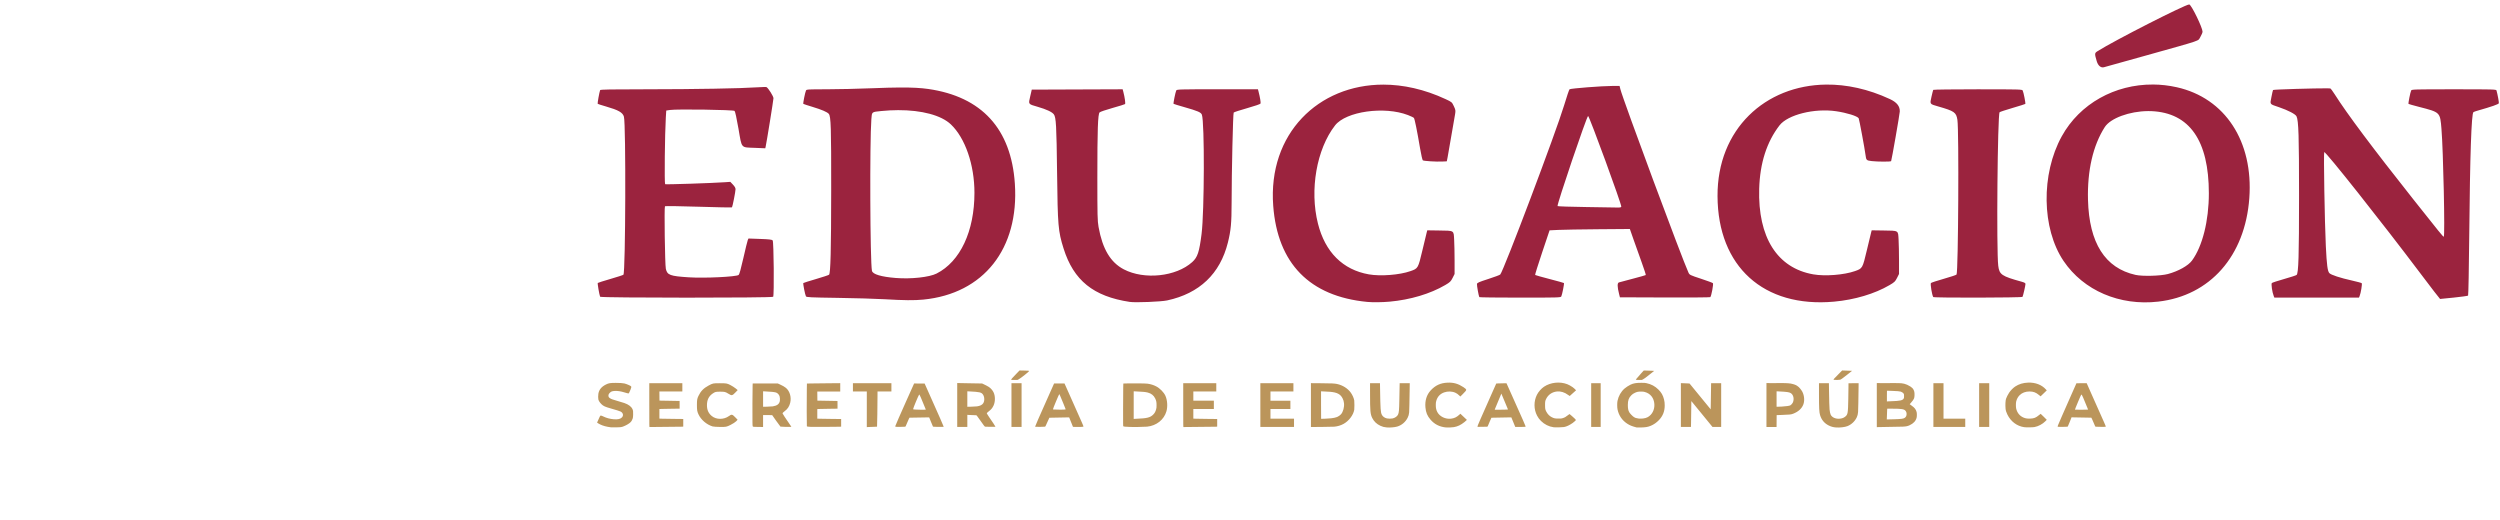 <?xml version="1.0" encoding="UTF-8" standalone="no"?>
<svg
   width="424.477"
   height="88.291"
   version="1.1"
   xmlns:xlink="http://www.w3.org/1999/xlink"
   xmlns="http://www.w3.org/2000/svg">
  <title>Logotipo Secretaría de Educación Pública</title>
  <use
     width="87.116"
     height="88.251"
     xlink:href="#logo-mx-escudo-2020"
     x="0"
     y="0" />
  <path
     d="m 371.702,0.758 c -0.754,0.042 -12.658,6.102 -15.529,7.914 -0.545,0.344 -0.55,0.4 -0.172,1.701 0.222,0.763 0.692,1.171 1.207,1.048 0.158,-0.038 3.414,-0.945 7.232,-2.017 9.715,-2.724 8.712,-2.382 9.161,-3.13 0.205,-0.344 0.373,-0.747 0.372,-0.894 -0.006,-0.683 -1.839,-4.464 -2.244,-4.619 -0.007,-0.002 -0.016,-0.004 -0.027,-0.002 z M 365.55,14.352 c -6.44,-0.04 -12.425,3.243 -15.485,8.795 -3.543,6.423 -3.408,15.651 0.307,21.16 3.385,5.018 9.527,7.659 16.078,6.905 8.806,-1.009 14.748,-7.753 15.462,-17.563 0.703,-9.638 -4.107,-16.998 -12.315,-18.838 -1.354,-0.304 -2.711,-0.455 -4.048,-0.463 z m -55.476,0.009 c -10.336,0.107 -18.511,7.559 -18.455,18.943 0.054,11.954 7.825,18.993 19.791,17.912 3.491,-0.316 6.9,-1.332 9.416,-2.807 0.839,-0.492 0.965,-0.613 1.27,-1.218 l 0.339,-0.672 v -2.272 c 0,-1.249 -0.034,-2.857 -0.075,-3.573 -0.092,-1.597 0.07,-1.5 -2.594,-1.54 l -1.97,-0.029 -0.092,0.345 c -0.05,0.19 -0.38,1.559 -0.732,3.043 -0.731,3.078 -0.735,3.085 -2.028,3.539 -1.852,0.65 -5.062,0.902 -7.061,0.552 -6.13,-1.072 -9.427,-6.285 -9.189,-14.537 0.125,-4.342 1.28,-7.947 3.448,-10.757 1.399,-1.812 5.925,-2.945 9.61,-2.405 1.826,0.268 3.606,0.823 3.837,1.198 0.088,0.143 1.041,5.263 1.159,6.229 0.109,0.889 0.16,0.939 1.053,1.039 1.05,0.117 3.225,0.122 3.295,0.007 0.085,-0.138 1.454,-7.981 1.47,-8.424 0.033,-0.89 -0.5,-1.564 -1.664,-2.106 -3.699,-1.723 -7.382,-2.504 -10.829,-2.468 z m -75.206,0.007 c -11.007,-4.34e-4 -19.608,8.319 -18.688,20.567 0.733,9.81 6.196,15.39 15.978,16.327 0.907,0.087 2.548,0.067 3.79,-0.045 3.509,-0.318 6.894,-1.33 9.438,-2.819 0.817,-0.479 0.945,-0.604 1.25,-1.206 l 0.339,-0.672 v -2.272 c 0,-1.249 -0.034,-2.857 -0.075,-3.573 -0.092,-1.597 0.07,-1.5 -2.594,-1.54 l -1.97,-0.029 -0.091,0.345 c -0.05,0.19 -0.38,1.559 -0.732,3.043 -0.731,3.078 -0.735,3.085 -2.028,3.539 -1.852,0.65 -5.062,0.902 -7.061,0.552 -4.422,-0.774 -7.432,-3.772 -8.651,-8.629 -1.437,-5.703 -0.227,-12.642 2.907,-16.665 1.852,-2.378 8.369,-3.301 12.381,-1.754 0.487,0.188 0.939,0.407 1.006,0.487 0.135,0.163 0.548,2.2 1.047,5.16 0.186,1.102 0.392,1.993 0.472,2.042 0.194,0.12 2.271,0.249 3.262,0.203 l 0.804,-0.037 0.141,-0.711 c 0.132,-0.669 1.033,-5.853 1.269,-7.305 0.1,-0.613 0.082,-0.721 -0.218,-1.357 -0.323,-0.683 -0.338,-0.696 -1.39,-1.186 -3.618,-1.685 -7.216,-2.465 -10.585,-2.466 z m 40.119,0.219 -1.175,0.004 c -1.805,0.005 -7.066,0.413 -7.316,0.568 -0.071,0.044 -0.485,1.264 -0.919,2.712 -1.34,4.462 -10.292,28.17 -10.851,28.741 -0.083,0.084 -0.997,0.426 -2.032,0.759 -1.598,0.515 -1.887,0.642 -1.918,0.85 -0.035,0.233 0.291,2.047 0.4,2.228 0.028,0.047 3.148,0.086 6.933,0.086 6.434,0 6.889,-0.013 6.983,-0.201 h 2.2e-4 c 0.149,-0.292 0.528,-2.201 0.452,-2.277 -0.035,-0.035 -1.135,-0.342 -2.443,-0.682 -1.308,-0.34 -2.41,-0.65 -2.449,-0.688 -0.039,-0.039 0.497,-1.76 1.19,-3.824 l 1.261,-3.754 1.493,-0.073 c 0.821,-0.04 3.888,-0.092 6.817,-0.115 l 5.323,-0.042 0.621,1.78 c 0.341,0.979 0.964,2.724 1.383,3.878 0.419,1.154 0.733,2.127 0.698,2.163 -0.035,0.035 -1.016,0.312 -2.179,0.616 -1.163,0.303 -2.234,0.589 -2.379,0.635 -0.295,0.094 -0.287,0.726 0.023,1.954 l 0.145,0.574 7.631,0.029 c 4.196,0.016 7.67,-0.009 7.715,-0.057 0.185,-0.187 0.57,-2.246 0.443,-2.374 -0.068,-0.069 -0.987,-0.409 -2.043,-0.756 -1.852,-0.609 -1.926,-0.646 -2.106,-1.033 -1.049,-2.25 -11.123,-29.379 -11.566,-31.152 z m -145.369,0.19 c -0.286,0.004 -0.661,0.021 -1.055,0.049 -2.645,0.188 -10.669,0.331 -18.677,0.333 -6.246,0.001 -7.953,0.032 -7.992,0.145 -0.131,0.351 -0.472,2.266 -0.414,2.323 0.035,0.035 0.67,0.239 1.41,0.452 2.119,0.611 2.84,1.02 3.045,1.732 0.357,1.238 0.278,26.475 -0.084,26.835 -0.06,0.061 -1.047,0.382 -2.192,0.714 -1.145,0.332 -2.118,0.641 -2.163,0.685 -0.07,0.07 0.247,1.936 0.397,2.34 0.076,0.205 29.257,0.211 29.384,0.006 0.184,-0.297 0.102,-9.388 -0.086,-9.577 -0.136,-0.136 -0.607,-0.19 -2.141,-0.245 l -1.967,-0.071 -0.121,0.276 c -0.067,0.152 -0.4,1.514 -0.741,3.026 -0.412,1.825 -0.682,2.795 -0.804,2.884 -0.437,0.319 -5.769,0.574 -8.452,0.403 -3.196,-0.203 -3.678,-0.381 -3.913,-1.445 -0.154,-0.699 -0.291,-10.486 -0.148,-10.624 0.054,-0.053 2.62,-0.016 5.703,0.082 3.082,0.098 5.636,0.146 5.675,0.107 0.093,-0.093 0.602,-2.681 0.605,-3.082 10e-4,-0.207 -0.146,-0.468 -0.442,-0.779 l -0.445,-0.468 -0.904,0.063 c -2.151,0.15 -10.048,0.411 -10.164,0.335 -0.137,-0.085 -0.049,-8.601 0.116,-11.3 l 0.074,-1.205 0.632,-0.096 c 1.156,-0.176 10.768,-0.037 10.968,0.158 0.105,0.105 0.356,1.251 0.666,3.038 0.595,3.43 0.336,3.133 2.828,3.236 l 1.72,0.071 L 130,24.904 c 0.158,-0.684 1.328,-7.936 1.328,-8.23 0,-0.321 -0.871,-1.71 -1.179,-1.88 -0.039,-0.021 -0.236,-0.03 -0.522,-0.025 z m 23.199,0.079 c -1.255,0.007 -2.742,0.048 -4.554,0.121 -2.523,0.101 -6.102,0.184 -7.947,0.184 -3.086,0 -3.37,0.016 -3.464,0.201 -0.145,0.284 -0.529,2.2 -0.456,2.273 0.033,0.033 0.743,0.267 1.577,0.518 1.542,0.465 2.492,0.873 2.746,1.179 0.362,0.436 0.419,2.234 0.409,12.941 -0.01,10.247 -0.108,14.116 -0.363,14.371 -0.066,0.066 -1.061,0.396 -2.21,0.732 -1.149,0.336 -2.121,0.643 -2.159,0.682 -0.079,0.079 0.293,1.974 0.443,2.256 0.087,0.163 0.701,0.193 5.414,0.262 2.924,0.043 6.479,0.146 7.903,0.23 3.355,0.197 5.068,0.214 6.612,0.063 10.242,-1.001 16.283,-8.64 15.546,-19.669 -0.619,-9.322 -5.62,-14.786 -14.714,-16.094 -1.238,-0.178 -2.685,-0.258 -4.776,-0.246 z m 242.356,0.139 c -1.986,-0.017 -9.178,0.19 -9.233,0.287 -0.038,0.062 -0.163,0.608 -0.277,1.214 -0.244,1.294 -0.365,1.137 1.315,1.713 1.556,0.534 2.773,1.172 2.951,1.549 0.347,0.732 0.429,3.331 0.428,13.489 0,10.242 -0.091,13.14 -0.414,13.434 -0.083,0.075 -1.03,0.385 -2.104,0.688 -1.074,0.303 -2.018,0.612 -2.098,0.686 -0.149,0.137 0.061,1.592 0.32,2.217 l 0.107,0.258 h 14.365 l 0.107,-0.258 c 0.209,-0.503 0.468,-2.079 0.359,-2.187 -0.059,-0.059 -0.77,-0.254 -1.581,-0.435 -2.087,-0.465 -3.621,-0.967 -3.915,-1.28 -0.305,-0.324 -0.439,-1.358 -0.599,-4.603 -0.195,-3.964 -0.395,-15.812 -0.269,-15.939 0.194,-0.194 9.754,11.866 16.333,20.6 1.795,2.383 3.295,4.332 3.334,4.332 0.04,0 1.103,-0.106 2.365,-0.236 1.261,-0.13 2.338,-0.28 2.392,-0.335 0.055,-0.055 0.143,-4.664 0.196,-10.242 0.129,-13.573 0.371,-20.683 0.711,-20.905 0.078,-0.051 0.323,-0.144 0.544,-0.207 2.619,-0.747 3.736,-1.136 3.771,-1.313 0.034,-0.166 -0.218,-1.525 -0.399,-2.161 -0.054,-0.189 -0.497,-0.201 -7.221,-0.201 -6.711,0 -7.171,0.013 -7.266,0.201 -0.144,0.288 -0.524,2.206 -0.452,2.279 0.034,0.033 0.829,0.259 1.767,0.501 3.643,0.94 3.588,0.886 3.827,3.738 0.307,3.672 0.619,18.317 0.389,18.317 -0.12,0 -0.713,-0.729 -5.094,-6.257 -6.989,-8.823 -11.306,-14.587 -13.428,-17.934 -0.327,-0.515 -0.657,-0.959 -0.733,-0.986 -0.034,-0.013 -0.213,-0.02 -0.497,-0.022 z m -204.559,0.164 -15.429,0.059 -0.265,1.141 c -0.321,1.383 -0.383,1.297 1.292,1.783 1.473,0.427 2.419,0.87 2.717,1.27 0.381,0.513 0.456,1.855 0.552,9.876 0.108,9.078 0.184,9.965 1.098,12.885 1.703,5.44 5.067,8.158 11.25,9.089 0.96,0.145 5.31,-0.03 6.351,-0.255 5.487,-1.188 8.978,-4.518 10.303,-9.821 0.51,-2.048 0.63,-3.321 0.633,-6.734 0.006,-5.302 0.232,-15.196 0.353,-15.341 0.061,-0.074 1.099,-0.412 2.305,-0.752 1.307,-0.368 2.219,-0.683 2.256,-0.779 0.061,-0.155 -0.093,-1.078 -0.331,-1.992 l -0.112,-0.431 h -6.883 c -6.44,0 -6.889,0.013 -6.983,0.201 -0.141,0.277 -0.53,2.199 -0.459,2.27 0.032,0.032 0.87,0.289 1.862,0.571 2.264,0.644 2.791,0.872 2.944,1.275 0.469,1.234 0.429,16.454 -0.053,20.262 -0.39,3.076 -0.677,3.94 -1.58,4.758 -2.741,2.48 -8.141,3.055 -11.622,1.238 -2.263,-1.182 -3.618,-3.458 -4.287,-7.199 -0.183,-1.023 -0.205,-1.94 -0.205,-8.385 0,-8.158 0.091,-10.774 0.386,-11.068 0.104,-0.104 1.093,-0.441 2.198,-0.751 1.105,-0.309 2.057,-0.606 2.116,-0.658 0.104,-0.093 -0.042,-1.144 -0.289,-2.082 z m 145.203,0.002 c -4.131,0 -7.537,0.044 -7.571,0.097 -0.033,0.053 -0.167,0.579 -0.299,1.168 -0.287,1.289 -0.332,1.224 1.149,1.649 2.747,0.789 3.048,0.999 3.252,2.269 0.282,1.752 0.151,25.793 -0.143,26.27 -0.046,0.074 -1.009,0.397 -2.141,0.717 -1.132,0.321 -2.125,0.646 -2.207,0.724 -0.137,0.13 0.174,2.032 0.389,2.38 0.096,0.155 15.063,0.124 15.158,-0.032 0.096,-0.155 0.501,-1.913 0.505,-2.193 0.001,-0.144 -0.177,-0.247 -0.657,-0.38 -3.39,-0.937 -3.776,-1.199 -3.966,-2.695 -0.323,-2.546 -0.12,-25.732 0.229,-26.081 0.064,-0.064 1.056,-0.391 2.206,-0.728 1.149,-0.336 2.12,-0.643 2.159,-0.681 0.079,-0.08 -0.292,-1.979 -0.447,-2.282 -0.096,-0.188 -0.576,-0.201 -7.615,-0.201 z m -183.332,3.54 c 3.993,-0.011 7.332,0.863 8.967,2.422 2.436,2.319 3.999,6.856 4,11.611 0.001,6.529 -2.412,11.677 -6.429,13.711 -1.23,0.623 -4.323,0.961 -6.917,0.755 -2.485,-0.197 -3.933,-0.631 -4.057,-1.217 -0.313,-1.471 -0.393,-21.919 -0.101,-25.743 0.098,-1.278 0.027,-1.219 1.677,-1.387 0.979,-0.099 1.935,-0.149 2.856,-0.151 z m 212.207,0.159 c 0.207,-0.001 0.414,0.002 0.619,0.011 6.451,0.287 9.732,4.99 9.732,13.949 0,4.671 -1.087,9.006 -2.864,11.422 -0.64,0.871 -2.315,1.807 -4.084,2.282 -1.228,0.33 -4.311,0.415 -5.498,0.151 -5.179,-1.153 -7.881,-5.415 -8.075,-12.736 -0.132,-4.972 0.852,-9.244 2.848,-12.359 0.971,-1.516 4.216,-2.695 7.327,-2.717 z m -95.047,0.837 c 0.206,0 5.747,15.13 5.636,15.407 -0.042,0.109 -0.257,0.148 -0.723,0.133 -0.365,-0.012 -2.765,-0.051 -5.334,-0.086 -2.569,-0.035 -4.712,-0.107 -4.765,-0.159 -0.168,-0.168 4.959,-15.296 5.183,-15.296 z"
     fill="#9b233e"
     style="stroke:none" />
  <path
     d="m 349.423,72.468 c -0.107,-0.046 -0.137,0.034 0.713,-1.91 0.308,-0.705 0.98,-2.227 1.492,-3.383 l 0.932,-2.102 1.739,-0.012 1.203,2.71 c 0.662,1.49 1.399,3.146 1.638,3.679 0.337,0.751 0.427,0.976 0.404,1 -0.022,0.023 -0.241,0.029 -0.843,0.024 -0.447,-0.003 -0.843,-0.012 -0.88,-0.021 -0.062,-0.013 -0.096,-0.082 -0.382,-0.769 -0.199,-0.478 -0.329,-0.758 -0.355,-0.765 -0.023,-0.006 -0.693,-0.018 -1.489,-0.027 -0.796,-0.008 -1.54,-0.022 -1.653,-0.03 l -0.205,-0.015 -0.32,0.795 c -0.311,0.772 -0.323,0.795 -0.397,0.809 -0.157,0.027 -1.538,0.042 -1.596,0.017 z m 5.119,-2.922 c 0,-0.036 -0.632,-1.566 -0.832,-2.012 -0.185,-0.413 -0.26,-0.551 -0.299,-0.551 -0.039,0 -0.303,0.569 -0.582,1.256 -0.14,0.345 -0.319,0.78 -0.396,0.965 -0.077,0.186 -0.134,0.344 -0.126,0.352 0.027,0.027 2.236,0.017 2.236,-0.01 z m -10.851,2.986 c -1.234,-0.176 -2.279,-0.964 -2.86,-2.156 -0.193,-0.397 -0.277,-0.672 -0.307,-1.012 -0.054,-0.612 -0.018,-1.354 0.079,-1.648 0.089,-0.269 0.325,-0.734 0.529,-1.041 0.248,-0.374 0.684,-0.818 1.028,-1.046 0.626,-0.415 1.328,-0.629 2.183,-0.663 1.238,-0.049 2.325,0.366 3.03,1.156 l 0.147,0.165 -0.301,0.29 c -0.165,0.16 -0.401,0.387 -0.524,0.505 l -0.223,0.215 -0.251,-0.21 c -0.546,-0.456 -0.971,-0.616 -1.635,-0.616 -0.674,0 -1.256,0.219 -1.665,0.625 -0.304,0.303 -0.495,0.656 -0.598,1.105 -0.057,0.248 -0.055,0.906 0.002,1.16 0.17,0.747 0.619,1.289 1.287,1.557 0.329,0.132 0.613,0.174 1.075,0.159 0.678,-0.021 0.987,-0.145 1.556,-0.624 0.123,-0.104 0.233,-0.188 0.244,-0.188 0.011,0 0.249,0.229 0.528,0.508 l 0.508,0.508 -0.239,0.243 c -0.473,0.482 -1.192,0.867 -1.841,0.986 -0.311,0.057 -1.412,0.071 -1.754,0.023 z m -7.654,-3.755 V 65.061 h 1.717 v 7.432 h -1.717 z m -7.764,0 V 65.061 h 1.717 v 6.024 h 3.69 v 1.409 h -5.408 z m -9.61,1.11e-4 v -3.741 l 0.609,0.013 c 0.335,0.007 1.483,0.006 2.402,-0.003 0,0 1.234,-0.029 1.655,0.112 0.191,0.064 0.494,0.174 0.494,0.174 0.497,0.251 0.677,0.359 0.862,0.545 0.172,0.172 0.289,0.395 0.348,0.66 0.061,0.275 0.043,0.86 -0.034,1.069 -0.077,0.21 -0.312,0.552 -0.548,0.796 -0.111,0.115 -0.201,0.216 -0.201,0.226 0,0.01 0.142,0.115 0.315,0.235 0.505,0.348 0.737,0.644 0.856,1.093 0.06,0.225 0.059,0.744 -0.001,0.974 -0.144,0.551 -0.529,0.965 -1.183,1.27 -0.35,0.164 -0.577,0.211 -1.166,0.241 -0.416,0.021 -3.442,0.077 -4.19,0.077 h -0.218 z m 2.922,2.409 c 1.236,-0.038 1.54,-0.075 1.779,-0.215 0.239,-0.14 0.356,-0.359 0.358,-0.669 0.001,-0.226 -0.062,-0.407 -0.201,-0.571 -0.228,-0.27 -0.682,-0.339 -2.235,-0.339 l -0.849,-9.6e-5 -0.015,0.135 c -0.008,0.074 -0.021,0.44 -0.03,0.814 -0.008,0.373 -0.021,0.723 -0.029,0.775 l -0.015,0.096 0.214,-3.82e-4 c 0.118,-2.09e-4 0.577,-0.012 1.021,-0.025 z m -0.436,-3.063 c 1.459,-0.044 1.898,-0.14 2.078,-0.454 0.057,-0.098 0.062,-0.137 0.062,-0.416 0,-0.279 -0.006,-0.317 -0.061,-0.405 -0.084,-0.135 -0.306,-0.295 -0.486,-0.352 -0.203,-0.063 -0.61,-0.097 -1.517,-0.128 -0.416,-0.014 -0.776,-0.025 -0.801,-0.025 -0.042,0 -0.045,0.06 -0.045,0.912 v 0.912 l 0.134,-0.014 c 0.074,-0.007 0.359,-0.021 0.635,-0.029 z m -9.693,-3.623 c -0.066,-0.01 -0.128,-0.026 -0.138,-0.035 -0.035,-0.035 0.089,-0.174 0.769,-0.861 l 0.694,-0.701 0.5,0.016 c 0.275,0.009 0.652,0.023 0.839,0.032 l 0.34,0.016 -0.737,0.587 c -0.784,0.625 -1.126,0.871 -1.281,0.92 -0.109,0.035 -0.803,0.053 -0.986,0.026 z m 0.287,8.08 c -0.483,-0.036 -0.862,-0.14 -1.266,-0.348 -0.731,-0.376 -1.211,-0.958 -1.449,-1.757 -0.146,-0.491 -0.18,-1.161 -0.181,-3.548 V 65.062 h 1.685 l 0.018,1.262 c 0.022,1.589 0.059,2.846 0.094,3.21 0.035,0.357 0.108,0.698 0.187,0.871 0.22,0.48 0.883,0.765 1.586,0.68 0.39,-0.047 0.624,-0.137 0.875,-0.337 0.448,-0.356 0.486,-0.572 0.529,-2.97 0.015,-0.81 0.029,-1.75 0.032,-2.089 l 0.006,-0.615 1.717,-0.013 -0.007,0.635 c -0.018,1.805 -0.061,3.978 -0.084,4.261 -0.03,0.365 -0.091,0.617 -0.215,0.886 -0.312,0.676 -0.904,1.238 -1.591,1.511 -0.439,0.174 -1.292,0.274 -1.935,0.226 z m -11.816,-3.815 v -3.73 l 0.596,0.015 c 0.328,0.008 1.364,-0.019 2.209,-0.006 0,0 0.752,-0.002 1.319,0.08 0.164,0.024 0.61,0.157 0.61,0.157 0.682,0.241 0.933,0.622 1.176,0.943 0.484,0.639 0.636,1.721 0.345,2.468 -0.264,0.679 -0.84,1.204 -1.696,1.543 -0.38,0.151 -0.575,0.172 -1.963,0.219 l -0.867,0.029 -0.007,1.006 -0.007,1.006 h -1.716 z m 2.589,0.27 c 0.809,-0.045 1.33,-0.125 1.498,-0.23 0.133,-0.082 0.32,-0.298 0.388,-0.448 0.275,-0.6 0.109,-1.342 -0.361,-1.616 -0.281,-0.164 -0.63,-0.212 -2.057,-0.283 l -0.34,-0.017 v 2.62 l 0.211,-3.85e-4 c 0.116,-2.02e-4 0.413,-0.012 0.66,-0.026 z m -17.12,-0.26 v -3.72 l 0.506,0.017 c 0.278,0.009 0.61,0.024 0.737,0.032 l 0.231,0.015 3.588,4.382 0.018,-0.97 c 0.011,-0.534 0.026,-1.532 0.035,-2.22 l 0.016,-1.249 h 1.711 v 7.432 l -1.474,-5.5e-4 -1.717,-2.104 c -0.944,-1.157 -1.753,-2.145 -1.797,-2.196 l -0.08,-0.092 -0.016,1.511 c -0.008,0.831 -0.024,1.82 -0.032,2.197 l -0.016,0.686 h -1.711 z m -7.498,-4.273 c -0.15,-0.023 -0.166,-0.038 -0.116,-0.111 0.066,-0.098 0.42,-0.504 0.878,-1.006 l 0.435,-0.477 0.641,0.017 c 0.352,0.009 0.75,0.024 0.884,0.033 l 0.243,0.016 -0.617,0.491 c -0.905,0.719 -1.078,0.847 -1.29,0.952 l -0.191,0.095 -0.373,0.004 c -0.205,0.002 -0.427,-0.004 -0.494,-0.014 z m -0.007,8.08 c -0.805,-0.212 -1.163,-0.356 -1.614,-0.651 -0.855,-0.558 -1.414,-1.377 -1.632,-2.391 -0.076,-0.351 -0.082,-1.116 -0.012,-1.462 0.167,-0.829 0.596,-1.584 1.203,-2.112 0.238,-0.207 0.688,-0.499 0.998,-0.647 0.507,-0.242 0.957,-0.32 1.841,-0.32 0.535,1.3e-5 0.634,0.007 0.883,0.06 0.814,0.174 1.453,0.518 2.029,1.091 0.508,0.505 0.767,0.96 0.944,1.658 0.089,0.353 0.121,0.626 0.121,1.035 -10e-4,0.998 -0.317,1.797 -0.986,2.491 -0.405,0.421 -0.853,0.734 -1.366,0.954 -0.487,0.21 -0.914,0.281 -1.778,0.297 -0.317,0.006 -0.6,0.004 -0.628,-0.003 z m 1.081,-1.524 c 0.315,-0.035 0.594,-0.116 0.804,-0.234 0.745,-0.419 1.174,-1.262 1.118,-2.199 -0.062,-1.048 -0.663,-1.811 -1.629,-2.07 -0.215,-0.058 -0.296,-0.066 -0.655,-0.066 -0.473,0 -0.672,0.041 -1.032,0.213 -0.269,0.129 -0.396,0.217 -0.594,0.411 -0.432,0.425 -0.592,0.869 -0.592,1.642 0,0.613 0.065,0.938 0.249,1.253 0.125,0.213 0.53,0.637 0.748,0.781 0.256,0.17 0.39,0.215 0.848,0.28 0.141,0.02 0.502,0.015 0.735,-0.011 z m -8.806,-2.279 v -3.716 h 1.614 v 7.432 h -1.614 z m -6.379,3.765 c -0.798,-0.107 -1.557,-0.486 -2.146,-1.072 -0.281,-0.279 -0.48,-0.55 -0.665,-0.904 -0.566,-1.084 -0.575,-2.435 -0.024,-3.533 0.254,-0.506 0.752,-1.072 1.212,-1.378 1.111,-0.739 2.682,-0.908 3.938,-0.424 0.27,0.104 0.642,0.309 0.926,0.511 0.185,0.131 0.574,0.488 0.574,0.525 0,0.018 -1.043,0.955 -1.077,0.967 -0.012,0.004 -0.139,-0.08 -0.283,-0.187 -0.604,-0.449 -1.258,-0.647 -1.905,-0.576 -0.815,0.09 -1.472,0.547 -1.822,1.267 -0.157,0.324 -0.179,0.451 -0.178,1.051 0.001,0.602 0.028,0.747 0.203,1.086 0.23,0.444 0.547,0.768 0.949,0.967 0.384,0.19 0.559,0.225 1.128,0.225 0.456,1.99e-4 0.501,-0.004 0.713,-0.069 0.347,-0.106 0.542,-0.218 0.949,-0.547 0.172,-0.139 0.208,-0.158 0.243,-0.13 0.023,0.018 0.192,0.161 0.375,0.318 0.392,0.336 0.679,0.617 0.679,0.667 0,0.056 -0.279,0.315 -0.54,0.502 -0.529,0.377 -1.051,0.623 -1.484,0.699 -0.291,0.051 -1.468,0.075 -1.764,0.035 z m -12.775,-0.066 c -0.093,-0.006 -0.154,-0.023 -0.162,-0.045 -0.021,-0.054 0.619,-1.527 2.334,-5.374 l 0.864,-1.939 0.312,-0.016 c 0.172,-0.009 0.563,-0.018 0.87,-0.022 l 0.558,-0.006 0.809,1.807 c 2.013,4.495 2.467,5.524 2.447,5.542 -0.053,0.053 -0.27,0.068 -0.993,0.068 l -0.773,5.5e-4 -0.067,-0.16 c -0.037,-0.088 -0.187,-0.454 -0.334,-0.814 l -0.267,-0.653 h -0.124 c -0.645,0 -3.238,0.048 -3.258,0.061 -0.015,0.009 -0.143,0.299 -0.287,0.644 -0.144,0.345 -0.285,0.682 -0.313,0.749 -0.043,0.101 -0.065,0.123 -0.132,0.134 -0.111,0.017 -1.303,0.035 -1.485,0.022 z m 4.412,-2.921 c 0.613,-0.017 0.62,-0.017 0.603,-0.07 -0.035,-0.112 -1.1,-2.655 -1.112,-2.655 -0.015,0 -1.096,2.599 -1.119,2.688 -0.015,0.054 -0.011,0.054 0.497,0.054 0.281,0 0.79,-0.007 1.131,-0.017 z m -9.976,3.015 c -1.07,-0.122 -1.884,-0.541 -2.555,-1.313 -0.551,-0.634 -0.795,-1.221 -0.871,-2.094 -0.099,-1.132 0.203,-2.118 0.872,-2.853 0.807,-0.886 1.693,-1.294 2.91,-1.342 1.009,-0.04 1.798,0.188 2.683,0.776 0.337,0.223 0.456,0.341 0.456,0.45 0,0.11 -0.136,0.279 -0.571,0.711 l -0.423,0.42 -0.201,-0.191 c -0.239,-0.227 -0.381,-0.328 -0.63,-0.446 -0.555,-0.263 -1.301,-0.287 -1.924,-0.062 -0.698,0.253 -1.15,0.749 -1.341,1.474 -0.058,0.219 -0.068,0.312 -0.07,0.652 -0.002,0.515 0.065,0.836 0.258,1.208 0.393,0.757 1.371,1.235 2.308,1.129 0.567,-0.064 0.97,-0.254 1.416,-0.666 l 0.192,-0.177 0.423,0.402 c 0.233,0.221 0.481,0.455 0.551,0.52 l 0.128,0.119 -0.103,0.106 c -0.057,0.058 -0.201,0.184 -0.32,0.279 -0.62,0.493 -1.128,0.735 -1.786,0.85 -0.346,0.06 -1.079,0.086 -1.402,0.049 z m -10.009,0.002 c -0.446,-0.044 -0.702,-0.112 -1.067,-0.282 -0.63,-0.294 -1.091,-0.735 -1.38,-1.32 -0.324,-0.656 -0.371,-1.176 -0.371,-4.068 V 65.064 h 1.685 l 0.016,0.916 c 0.062,3.561 0.09,3.992 0.295,4.429 0.143,0.304 0.477,0.549 0.872,0.637 0.243,0.054 0.697,0.056 0.95,0.003 0.412,-0.085 0.799,-0.357 0.933,-0.655 0.157,-0.35 0.187,-0.679 0.221,-2.423 0.015,-0.775 0.034,-1.747 0.042,-2.159 l 0.015,-0.75 h 1.714 l -0.016,1.044 c -0.034,2.32 -0.064,3.647 -0.089,3.915 -0.035,0.367 -0.099,0.598 -0.254,0.907 -0.367,0.732 -1.018,1.28 -1.78,1.501 -0.443,0.128 -1.265,0.194 -1.783,0.143 z m -12.858,-3.795 v -3.722 l 1.736,0.014 c 1.813,0.014 2.261,0.035 2.681,0.123 0.962,0.201 1.847,0.759 2.367,1.494 0.277,0.391 0.509,0.923 0.572,1.311 0.038,0.235 0.039,1.361 10e-4,1.576 -0.16,0.904 -0.898,1.884 -1.803,2.391 -0.468,0.262 -1.027,0.431 -1.594,0.482 -0.193,0.017 -1.098,0.035 -2.146,0.042 l -1.813,0.012 z m 3.453,2.243 c 0.374,-0.041 0.727,-0.119 0.989,-0.218 0.208,-0.079 0.505,-0.284 0.657,-0.454 0.37,-0.415 0.591,-1.228 0.516,-1.895 -0.037,-0.33 -0.101,-0.546 -0.247,-0.83 -0.361,-0.702 -0.921,-0.995 -2.099,-1.1 -0.305,-0.027 -1.255,-0.079 -1.449,-0.079 h -0.101 v 2.328 c 0,1.28 0.006,2.333 0.011,2.339 0.02,0.02 1.356,-0.051 1.725,-0.092 z M 213.996,68.78 v -3.716 h 5.614 v 1.409 h -3.896 v 1.563 h 3.383 v 1.409 h -3.383 v 1.64 h 3.998 v 1.409 h -5.714 z m -13.096,0.014 v -3.731 h 5.614 v 1.409 h -3.896 v 1.563 h 3.485 v 1.409 h -3.486 v 1.634 l 0.404,0.016 c 0.222,0.009 1.133,0.023 2.025,0.032 l 1.621,0.017 v 1.294 l -0.263,0.015 c -0.144,0.008 -1.422,0.022 -2.839,0.03 -1.417,0.008 -2.596,0.021 -2.62,0.028 -0.043,0.012 -0.045,-0.177 -0.045,-3.718 z m -8.984,3.699 c -0.762,-0.021 -1.132,-0.057 -1.192,-0.115 -0.034,-0.033 -0.038,-0.396 -0.033,-2.991 0.002,-1.624 0.012,-3.249 0.022,-3.61 l 0.018,-0.657 0.696,-0.018 c 1.094,-0.029 3.1,-0.002 3.428,0.046 0.555,0.081 0.996,0.219 1.458,0.456 0.624,0.32 1.296,1.005 1.563,1.595 0.332,0.733 0.405,1.827 0.175,2.631 -0.41,1.433 -1.7,2.458 -3.288,2.613 -0.26,0.025 -0.689,0.04 -1.744,0.061 -0.226,0.004 -0.722,-3.05e-4 -1.102,-0.011 z m 1.102,-1.394 c 1.737,-0.065 2.279,-0.202 2.782,-0.704 0.258,-0.258 0.394,-0.504 0.503,-0.912 0.061,-0.228 0.069,-0.301 0.069,-0.691 10e-4,-0.528 -0.047,-0.761 -0.239,-1.153 -0.249,-0.508 -0.656,-0.831 -1.243,-0.985 -0.391,-0.102 -0.794,-0.141 -2.02,-0.196 l -0.378,-0.017 v 4.697 l 0.058,-0.012 c 0.032,-0.006 0.242,-0.019 0.468,-0.027 z m -17.109,1.374 c -0.08,-0.009 -0.151,-0.023 -0.159,-0.03 -0.022,-0.023 0.627,-1.506 2.33,-5.324 l 0.894,-2.006 1.77,1.73e-4 0.704,1.57 c 1.082,2.413 1.972,4.416 2.272,5.111 0.207,0.479 0.264,0.635 0.239,0.65 -0.061,0.038 -0.44,0.053 -1.111,0.045 l -0.665,-0.008 -0.648,-1.614 h -0.126 c -0.663,0 -3.215,0.049 -3.236,0.061 -0.015,0.009 -0.171,0.35 -0.347,0.758 -0.216,0.5 -0.335,0.747 -0.366,0.758 -0.067,0.024 -1.376,0.047 -1.55,0.027 z m 4.654,-2.926 c 0.171,-2.02e-4 0.327,-0.011 0.347,-0.024 0.043,-0.027 0.045,-0.023 -0.409,-1.129 -0.466,-1.135 -0.617,-1.486 -0.64,-1.486 -0.049,0 -1.077,2.46 -1.077,2.576 0,0.021 0.02,0.04 0.045,0.042 0.265,0.021 0.947,0.04 1.157,0.032 0.147,-0.006 0.406,-0.01 0.576,-0.01 z m -8.773,-5.044 c -0.062,-0.009 -0.117,-0.028 -0.122,-0.043 -0.012,-0.034 0.246,-0.32 0.898,-0.996 l 0.54,-0.56 0.744,0.013 c 0.718,0.013 0.877,0.028 0.89,0.082 0.017,0.074 -1.468,1.25 -1.77,1.403 l -0.215,0.108 -0.426,0.004 c -0.234,0.002 -0.477,-0.003 -0.539,-0.012 z m -0.053,4.276 v -3.716 h 1.717 v 7.432 h -1.717 z m -68.001,3.777 c -0.749,-0.09 -1.367,-0.256 -1.847,-0.497 -0.246,-0.124 -0.511,-0.285 -0.511,-0.31 0,-0.035 0.349,-0.808 0.456,-1.009 0.094,-0.177 0.096,-0.179 0.198,-0.177 0.07,0.001 0.203,0.051 0.423,0.158 0.532,0.259 1.122,0.414 1.775,0.467 0.694,0.056 1.147,-0.054 1.389,-0.338 0.283,-0.331 0.17,-0.763 -0.255,-0.976 -0.162,-0.081 -0.76,-0.27 -1.602,-0.505 -1.018,-0.285 -1.326,-0.424 -1.639,-0.739 -0.293,-0.294 -0.46,-0.55 -0.53,-0.811 -0.046,-0.173 -0.044,-0.696 0.003,-0.97 0.12,-0.686 0.529,-1.184 1.281,-1.561 0.469,-0.234 0.719,-0.276 1.678,-0.276 0.674,0 1.177,0.032 1.449,0.094 0.367,0.083 1.054,0.378 1.142,0.49 0.071,0.091 0.056,0.181 -0.095,0.565 -0.168,0.426 -0.282,0.645 -0.336,0.644 -0.075,-0.001 -0.35,-0.071 -0.706,-0.181 -0.623,-0.192 -1.162,-0.273 -1.633,-0.245 -0.441,0.026 -0.616,0.091 -0.832,0.308 -0.183,0.183 -0.253,0.337 -0.239,0.525 0.013,0.185 0.08,0.284 0.281,0.413 0.22,0.142 0.394,0.204 1.364,0.486 1.05,0.305 1.267,0.379 1.557,0.531 0.58,0.304 0.906,0.681 0.977,1.129 0.038,0.242 0.012,1.028 -0.041,1.224 -0.068,0.253 -0.211,0.515 -0.37,0.678 -0.233,0.238 -0.657,0.495 -1.161,0.703 -0.372,0.154 -0.513,0.173 -1.341,0.182 -0.409,0.004 -0.784,0.003 -0.833,-0.003 z m 6.506,-3.763 v -3.731 h 5.614 v 1.409 h -3.897 l 0.007,0.775 0.007,0.775 1.704,0.029 c 0.937,0.016 1.707,0.03 1.711,0.032 0.003,0.002 0.006,0.295 0.006,0.653 v 0.65 l -1.236,0.016 c -0.68,0.009 -1.453,0.024 -1.717,0.032 l -0.481,0.016 v 1.627 l 0.404,0.016 c 0.222,0.009 1.133,0.023 2.025,0.032 l 1.621,0.017 v 1.294 l -0.237,0.015 c -0.13,0.008 -1.408,0.022 -2.839,0.03 -1.431,0.008 -2.621,0.021 -2.646,0.028 -0.043,0.012 -0.045,-0.177 -0.045,-3.718 z m 52.284,-0.028 v -3.73 l 0.583,0.014 c 0.321,0.008 1.271,0.026 2.112,0.039 l 1.529,0.025 0.145,0.064 c 0.315,0.139 0.83,0.408 0.999,0.521 0.324,0.217 0.617,0.546 0.79,0.888 0.318,0.631 0.324,1.6 0.013,2.273 -0.191,0.413 -0.407,0.674 -0.806,0.974 -0.265,0.199 -0.353,0.301 -0.331,0.387 0.007,0.031 0.175,0.293 0.372,0.582 0.197,0.289 0.528,0.776 0.736,1.082 0.208,0.306 0.369,0.566 0.358,0.576 -0.025,0.024 -1.695,0.013 -1.788,-0.013 -0.054,-0.015 -0.209,-0.22 -0.713,-0.942 -0.354,-0.507 -0.666,-0.941 -0.692,-0.964 -0.04,-0.034 -0.151,-0.044 -0.646,-0.058 -0.329,-0.009 -0.676,-0.024 -0.771,-0.032 l -0.173,-0.015 v 2.057 h -1.717 z m 3.37,0.232 c 0.501,-0.077 0.822,-0.23 1.013,-0.482 0.288,-0.382 0.283,-1.095 -0.011,-1.524 -0.26,-0.379 -0.556,-0.447 -2.315,-0.533 l -0.34,-0.017 v 2.627 l 0.698,-0.016 c 0.417,-0.009 0.802,-0.032 0.955,-0.055 z m -13.75,3.475 c -0.13,-0.027 -0.158,-0.05 -0.138,-0.115 0.056,-0.186 0.86,-2.025 1.849,-4.233 0.31,-0.691 0.74,-1.651 0.957,-2.134 l 0.394,-0.878 0.894,0.007 0.894,0.007 0.601,1.346 c 1.9,4.251 2.657,5.974 2.637,5.991 -0.042,0.042 -1.777,0.018 -1.821,-0.024 -0.008,-0.009 -0.159,-0.367 -0.333,-0.794 l -0.316,-0.778 h -0.111 c -0.511,0 -3.196,0.045 -3.228,0.054 -0.026,0.007 -0.156,0.288 -0.355,0.765 -0.288,0.692 -0.319,0.755 -0.382,0.767 -0.119,0.023 -1.448,0.039 -1.542,0.019 z m 5.05,-2.926 c 0,-0.036 -0.684,-1.695 -0.86,-2.084 -0.077,-0.171 -0.164,-0.35 -0.193,-0.398 -0.045,-0.074 -0.058,-0.082 -0.089,-0.051 -0.099,0.099 -1.011,2.293 -1.011,2.432 0,0.027 0.025,0.056 0.058,0.067 0.148,0.048 2.095,0.081 2.095,0.035 z m -10.02,-0.047 v -3.027 h -2.358 v -1.409 h 6.534 v 1.409 h -2.358 l -2e-4,0.442 c -5.6e-4,1.638 -0.057,5.517 -0.08,5.532 -0.015,0.009 -0.352,0.024 -0.749,0.033 -0.397,0.009 -0.783,0.024 -0.856,0.032 l -0.135,0.015 z m -9.638,2.971 c -0.42,-0.022 -0.503,-0.038 -0.539,-0.104 -0.029,-0.054 -0.035,-4.63 -0.008,-6.229 l 0.017,-1.015 1.015,-0.016 c 0.558,-0.009 1.831,-0.023 2.828,-0.032 l 1.813,-0.016 v 1.417 h -3.896 l 0.007,0.775 0.007,0.775 1.704,0.029 c 0.937,0.016 1.707,0.03 1.711,0.032 0.004,0.002 0.006,0.295 0.006,0.653 V 69.389 l -1.236,0.017 c -0.68,0.009 -1.453,0.024 -1.717,0.032 l -0.481,0.016 v 1.627 l 0.404,0.016 c 0.222,0.009 1.133,0.023 2.025,0.032 l 1.621,0.017 v 1.295 l -0.288,0.015 c -0.465,0.024 -4.585,0.037 -4.991,0.016 z m -9.555,-0.002 c -0.219,-0.043 -0.202,0.017 -0.222,-0.81 -0.019,-0.784 5.5e-4,-5.494 0.025,-6.152 l 0.015,-0.391 h 4.27 l 0.387,0.178 c 0.458,0.211 0.676,0.335 0.944,0.538 0.671,0.507 1.001,1.587 0.775,2.534 -0.15,0.63 -0.45,1.09 -0.938,1.443 -0.241,0.174 -0.368,0.309 -0.368,0.39 0,0.031 0.161,0.293 0.357,0.582 0.197,0.289 0.533,0.784 0.748,1.102 l 0.39,0.576 -0.101,0.019 c -0.154,0.029 -1.688,-0.007 -1.752,-0.041 -0.029,-0.016 -0.357,-0.461 -0.729,-0.99 l -0.675,-0.961 -1.545,-0.013 v 2.026 l -0.737,-0.003 c -0.405,-0.002 -0.785,-0.012 -0.845,-0.024 z m 3.222,-3.469 c 0.739,-0.116 1.098,-0.387 1.207,-0.912 0.039,-0.189 0.015,-0.617 -0.044,-0.795 -0.105,-0.315 -0.357,-0.574 -0.635,-0.653 -0.283,-0.08 -0.798,-0.131 -1.829,-0.181 l -0.34,-0.017 v 2.627 l 0.698,-0.016 c 0.409,-0.009 0.799,-0.032 0.942,-0.054 z m -10.209,3.407 c -1.022,-0.313 -1.971,-1.125 -2.402,-2.057 -0.223,-0.482 -0.261,-0.709 -0.262,-1.57 -5.6e-4,-0.858 0.036,-1.085 0.252,-1.542 0.382,-0.807 0.883,-1.324 1.715,-1.768 0.746,-0.398 0.753,-0.4 1.928,-0.399 1.087,0.001 1.223,0.023 1.743,0.287 0.31,0.158 0.725,0.42 0.923,0.582 l 0.359,0.295 -0.359,0.374 c -0.569,0.592 -0.636,0.605 -1.24,0.229 -0.489,-0.304 -0.608,-0.333 -1.365,-0.333 -0.768,0 -0.865,0.024 -1.306,0.331 -0.647,0.449 -0.95,1.082 -0.947,1.975 0.002,0.799 0.258,1.366 0.825,1.833 0.763,0.628 2.037,0.63 2.902,0.003 0.475,-0.344 0.566,-0.324 1.124,0.256 l 0.352,0.366 -0.245,0.261 c -0.135,0.144 -0.565,0.421 -0.955,0.616 -0.676,0.338 -0.76,0.355 -1.747,0.346 -0.57,-0.005 -1.152,-0.044 -1.294,-0.087 z"
     fill="#bb955b"
     style="stroke:none" />
</svg>
